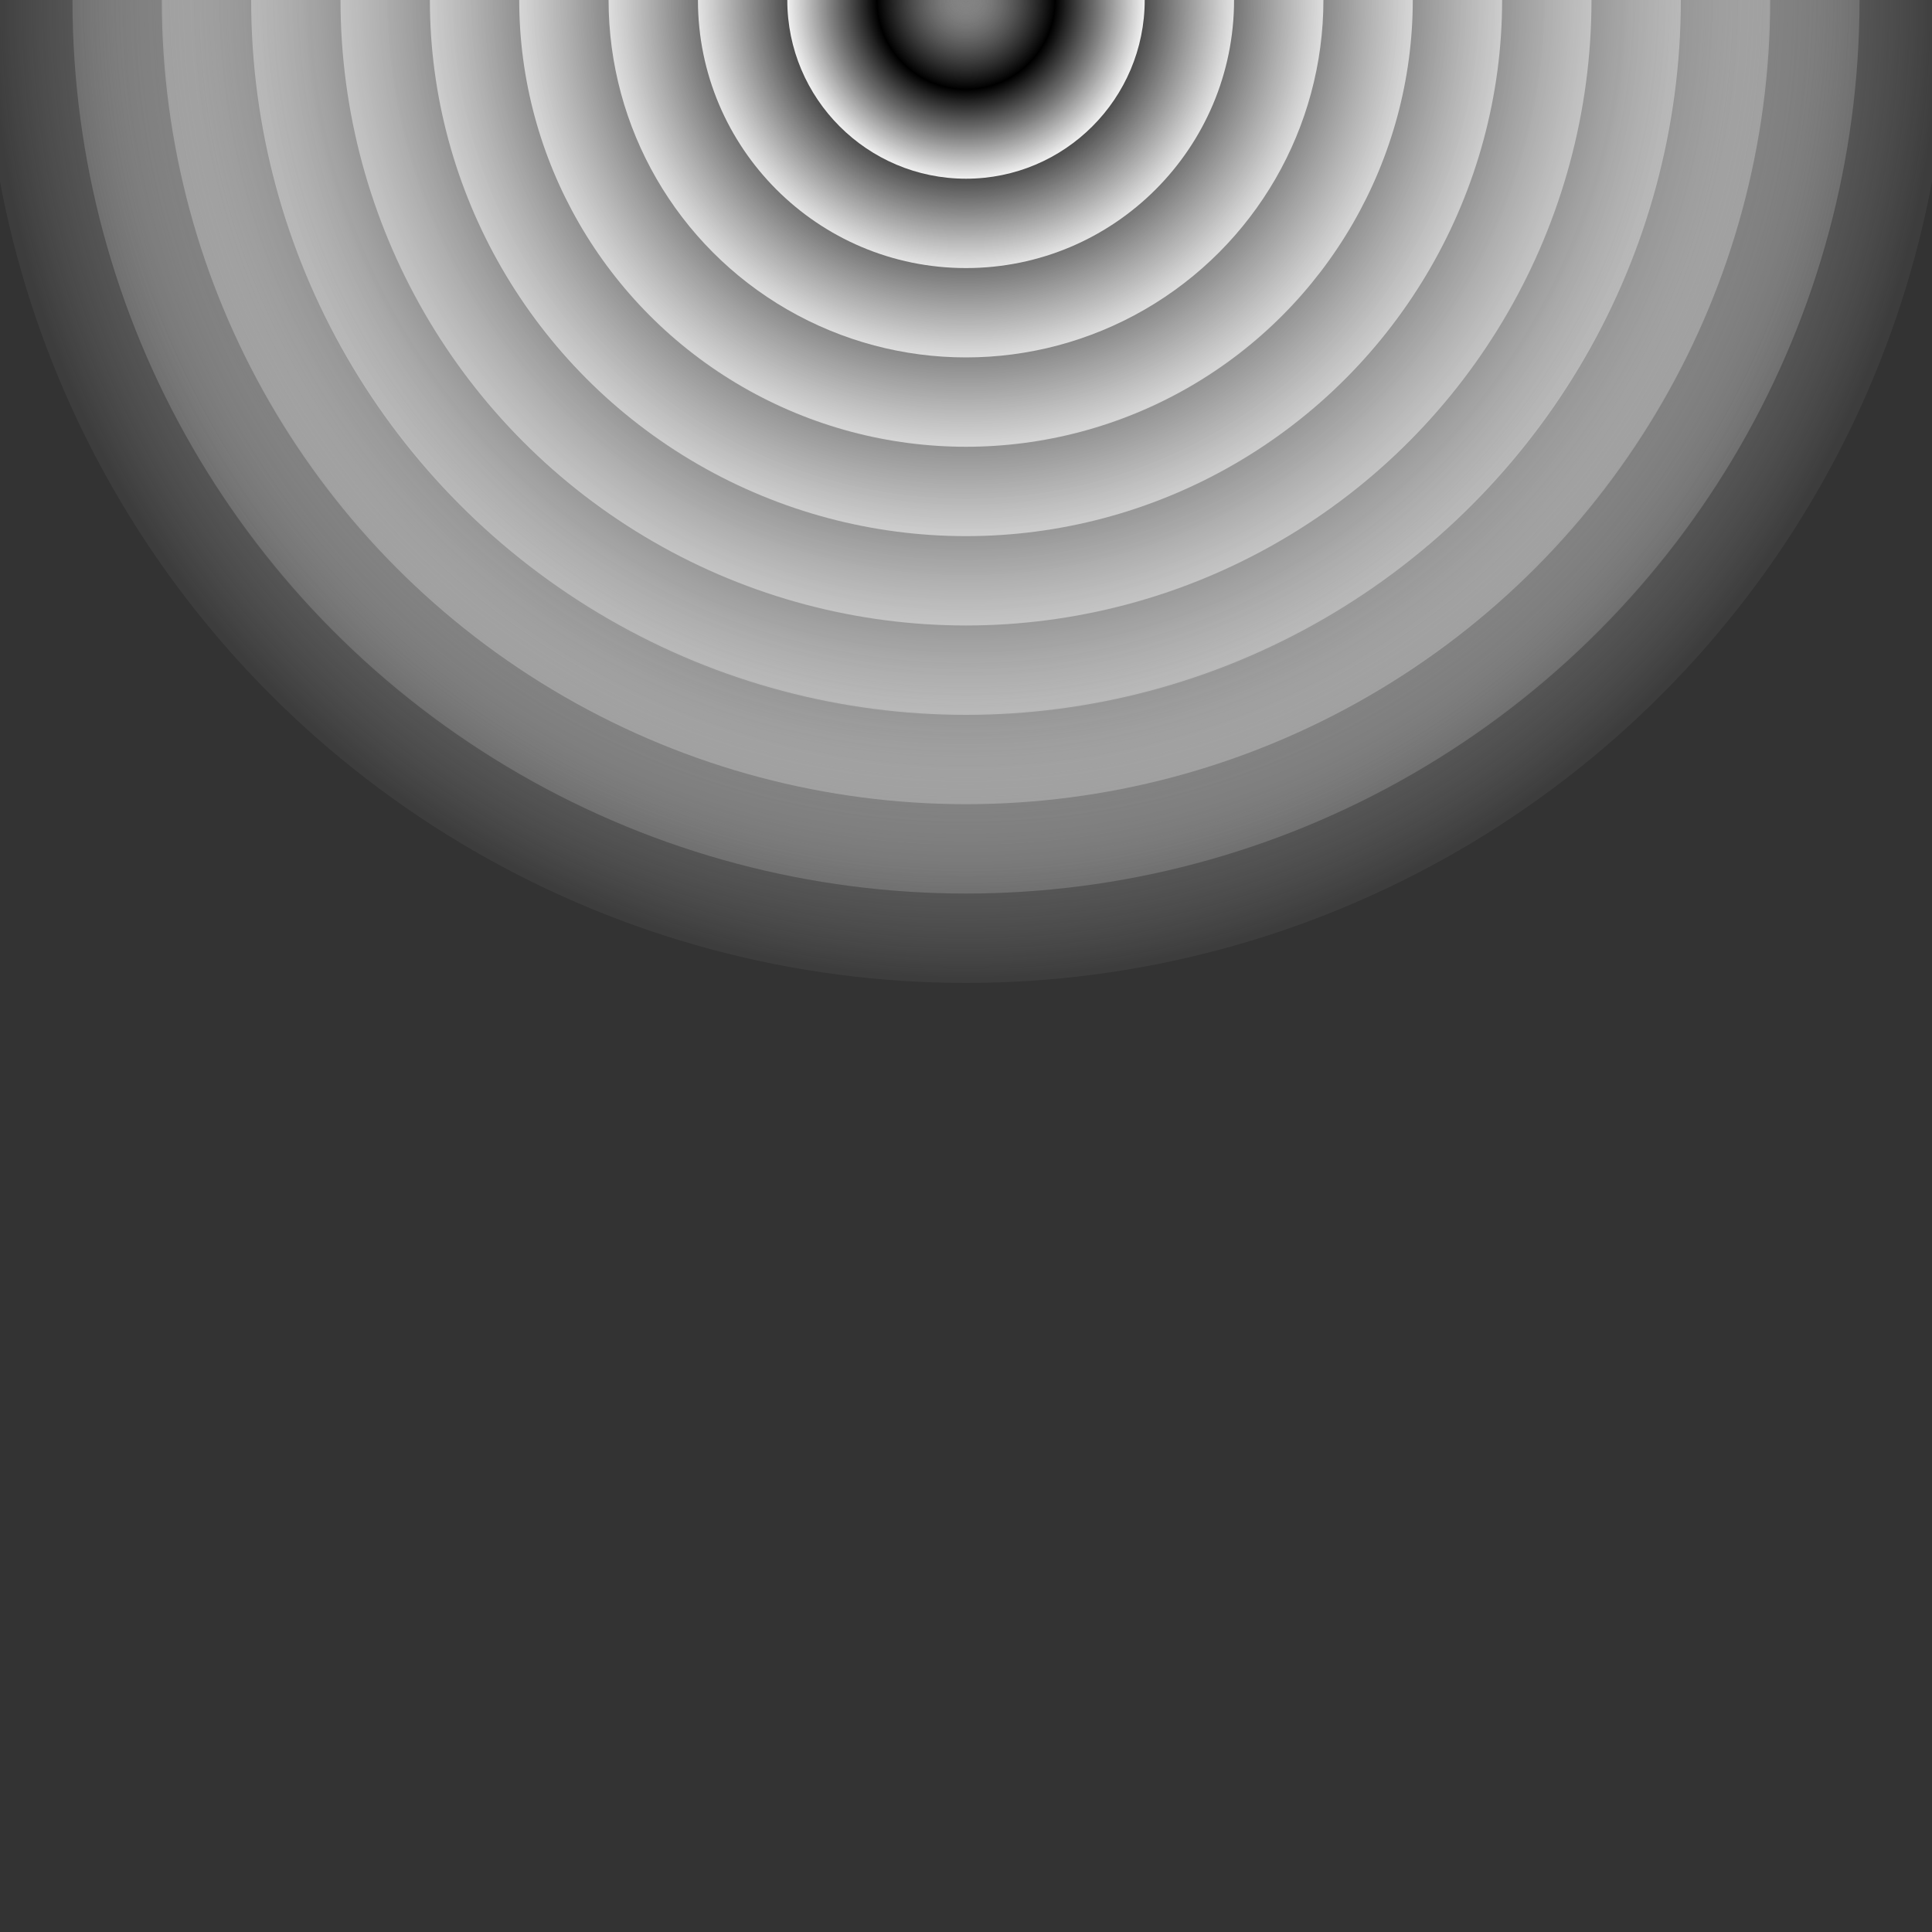 <svg xmlns="http://www.w3.org/2000/svg" version="1.1" xmlns:xlink="http://www.w3.org/1999/xlink" xmlns:svgjs="http://svgjs.dev/svgjs" viewBox="0 0 800 800"><rect x="0" y="0" width="800" height="800" fill="#333333" stroke="none"/><defs><radialGradient id="cccircular-grad" r="50%" cx="50%" cy="50%">
       <stop offset="0%" stop-color="#9e9e9e" stop-opacity="0.25"></stop>
       <stop offset="50%" stop-color="hsl(0, 0%, 81%)" stop-opacity="0.5"></stop>
        <stop offset="100%" stop-color="#ffffff" stop-opacity="1"></stop>
      </radialGradient></defs><g fill="url(#cccircular-grad)"><circle r="407" cx="400" cy="0" opacity="0.05"></circle><circle r="370" cx="400" cy="0" opacity="0.15"></circle><circle r="333" cx="400" cy="0" opacity="0.24"></circle><circle r="296" cx="400" cy="0" opacity="0.33"></circle><circle r="259" cx="400" cy="0" opacity="0.43"></circle><circle r="222" cx="400" cy="0" opacity="0.53"></circle><circle r="185" cx="400" cy="0" opacity="0.62"></circle><circle r="148" cx="400" cy="0" opacity="0.71"></circle><circle r="111" cx="400" cy="0" opacity="0.81"></circle><circle r="74" cx="400" cy="0" opacity="0.91"></circle></g></svg>